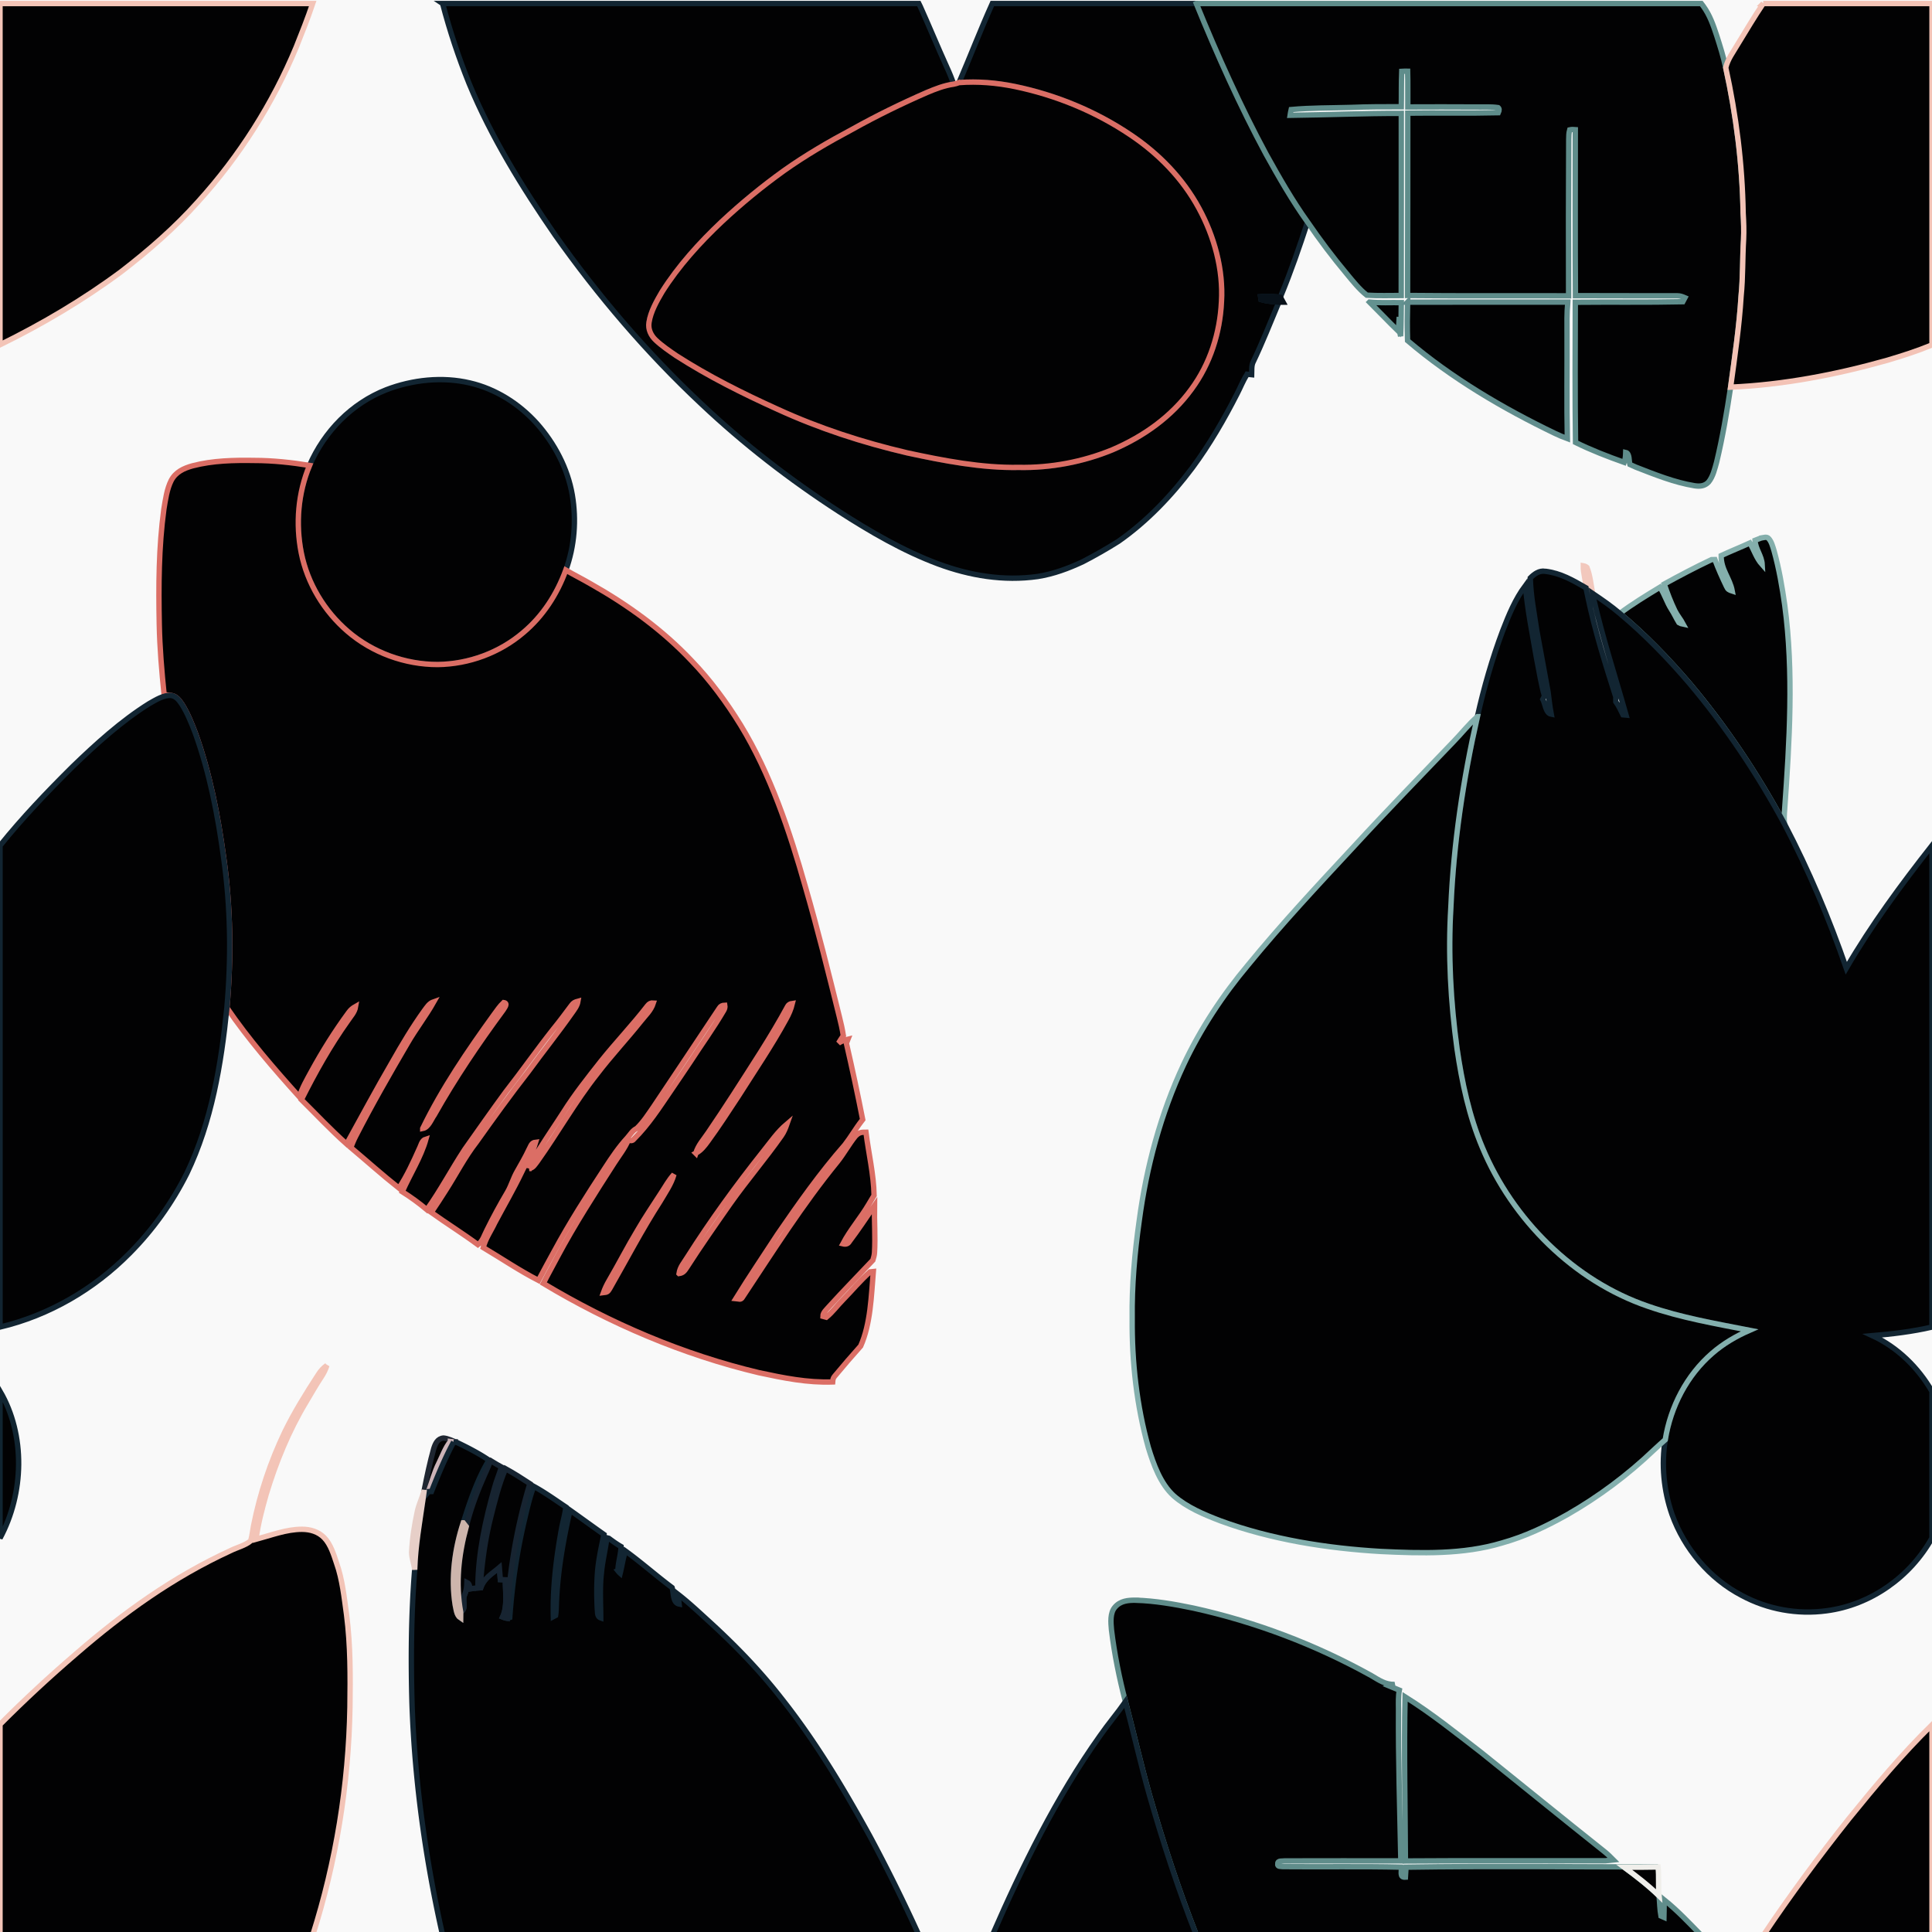 <svg version="1.1" viewBox="0 0 3600 3600" xml:space="preserve" xmlns="http://www.w3.org/2000/svg">
  <rect x="0" y="0" width="3600" height="3600" fill="#333333" stroke="none"/>
  <path fill="#f9f9f9" stroke="#db6e65" d="M-32.889-78.933h3755.9v3801.9h-3755.9z"/>
  <path d="M0 6.578h582.68c-9.21 27.35-19.86 54.18-30.59 80.96-43.8 105.47-106.1 203.66-182.88 288.21-43.07 48.27-92.46 91.23-143.65 130.68C155 558.778 78.82 603.778 0 642.488z" fill="#020203" stroke="#f3c4b7" stroke-width="10"/>
  <path d="M824.73 6.578h887.34l2.57 5.17c16.77 37.3 32.31 75.16 49.18 112.43 4.96 10.69 9.42 21.48 13.25 32.62-17.79 2.46-33.86 8.86-50.31 15.75-47.29 20.67-93.69 43.31-138.76 68.48-43.8 23.31-86.59 48.2-127.12 76.89-40.61 29.14-79.31 60.93-115.88 95.06-41.45 39.09-81.07 82.76-111.48 131.1-10.05 17.16-21.16 36.74-24.19 56.57-2.14 12.73 3.48 24.54 12.62 33.15 11.57 10.86 24.96 19.9 38 28.86 59.73 38.43 123.93 70.49 188.58 99.74 77.59 35.58 158.77 61.98 241.84 81.42 67.57 14.55 138.8 28.41 208.05 27.11 59.27 1.12 119.18-10.16 174.02-32.66 58.08-24.82 110.04-61.49 147.48-112.92 34.95-47.36 53.26-104.77 56.07-163.3 3.55-59.84-13.43-121.46-41.94-173.85-30.13-55.65-74.74-101.46-127.09-136.62-64.97-43.91-139.36-74.53-216.11-90.39-34.59-7.07-68.48-9.84-103.78-7.31 20.92-48.94 40.18-98.79 61.95-147.3h380.11c38.92 95.34 81.35 190.27 130.18 280.97 23.7 42.71 48.66 86.41 77.1 126.14-15.15 46.44-31.08 92.57-49.75 137.71l-.84 2.57c-12.27-1.37-24.5-2.18-36.84-1.12l.81 5.27c10.62 3.2 22.15 3.83 33.12 4.96-15.64 37.34-30.66 75.59-48.16 112.04-3.16 6.79-2.04 15.71-2.39 23.06-2.85-.28-5.73-.6-8.58-.91l-.74 1.41c-7.1 11-11.67 23.1-17.68 34.7-24.26 47.67-51.64 95.03-83.5 138.06-38.78 51.71-84.69 100.09-137.81 137.21-21.8 13.78-43.7 26.23-66.59 38.07-26.86 12.55-54.49 22.85-83.92 27.49-63.53 8.89-126.25-1.51-185.98-23.7-64.41-24.05-126.39-60.15-184.04-97.35-91.23-59.1-177.5-125.75-256.54-200.46-101.43-94.96-192.27-201.3-272.46-314.68-61.07-88.49-119.36-182.88-160.45-282.48-19.6-48.59-36.16-98.26-49.34-148.96z" fill="#020203" stroke="#122532" stroke-width="10"/>
  <path d="M2229.2 6.578h940.89l2 2.6 1.65 2.21c12.3 16.84 18.6 35.4 25.1 54.98 6.29 19.62 12.59 39.66 16.84 59.8 19.48 88.73 30.97 179.75 32.41 270.63 1.02 16.42 1.62 32.8.84 49.25-2.18 35.16-1.05 70.24-4.61 105.4-3.52 57.06-11.85 113.38-19.58 169.95-6.96 46.69-14.98 93.41-25.95 139.36-3.48 12.41-6.79 27.25-15.05 37.37-7.1 7.77-16.28 8.51-26.16 7-37.72-6.15-74.29-21.02-109.51-34.7-3.73-1.58-7.42-3.3-11.07-4.99-1.83-6.22-.11-20.78-7.73-22.36-.21 6.43-.53 12.41-2.81 18.49-30.76-10.9-61.38-22.75-90.67-37.16-1.16-87.05-.63-174.13-.42-261.18 66.8-.7 133.59.42 200.36-1.02 1.34-2.46 2.67-4.92 3.97-7.42-4.61-2-9.04-3.66-14.17-3.62-63.21-.14-126.77.04-189.91-.25-.7-103.04-.21-206.4-.25-309.45-3.59-.39-7.1-.25-10.48.49-1.69 5.87-1.65 11.64-1.76 17.68-.53 97.17-.56 194.38-.28 291.59-100.02-.39-200.04.42-300.02-.63.42-113.27.18-226.51.35-339.75 56.18-.77 112.61.49 168.71-.84 2.07-4.43 1.97-7.59-.35-9.49-13.85-2.07-28.3-.88-42.29-1.2-42.01-.35-83.99-.14-126-.04-.18-22.22.32-44.4-.32-66.59-3.66-.07-7.31-.04-11 .21-.98 21.97-.39 44.02-.81 65.99-31.25-.04-62.72-.04-93.9 1.27-36.84 1.05-74.53.6-111.27 3.97-.84 3.55-1.51 7.1-2.04 10.72 69.08-.84 138.13-3.76 207.21-3.62-.04 113.13.07 226.27-.14 339.4-21.38-.07-42.86.77-64.2-.6-14.52-11.6-25.63-25.77-37.41-39.97-25.91-30.9-50.1-63.14-72.91-96.4-28.44-39.73-53.4-83.43-77.1-126.14-48.81-90.67-91.24-185.6-130.16-280.94z" fill="#020203" stroke="#5f8d8b" stroke-width="10"/>
  <path d="M3285.5 6.578h314.51v636.15c-27.35 11.32-55.69 20.43-84.06 28.79-94.18 26.61-193.36 45.7-291.23 49.89 7.73-56.57 16.07-112.89 19.58-169.95 3.55-35.16 2.43-70.24 4.61-105.4.77-16.45.18-32.84-.84-49.25-1.44-90.88-12.94-181.9-32.41-270.63 3.94-16.49 13.32-28.23 21.69-42.64 15.81-25.77 31.21-51.89 48.15-76.96z" fill="#020203" stroke="#f3c3b6" stroke-width="10"/>
  <path d="M1787.1 153.878c35.3-2.53 69.19.25 103.78 7.31 76.75 15.86 151.14 46.48 216.11 90.39 52.35 35.16 96.96 80.96 127.09 136.62 28.51 52.38 45.49 114.01 41.94 173.85-2.81 58.54-21.13 115.95-56.07 163.3-37.44 51.43-89.4 88.1-147.48 112.92-54.84 22.5-114.75 33.79-174.02 32.66-69.26 1.3-140.48-12.55-208.05-27.11-83.07-19.44-164.25-45.84-241.84-81.42-64.65-29.25-128.85-61.31-188.58-99.74-13.04-8.96-26.44-18-38-28.86-9.14-8.61-14.77-20.43-12.62-33.15 3.02-19.83 14.13-39.41 24.19-56.57 30.41-48.34 70.03-92 111.48-131.1 36.56-34.14 75.27-65.92 115.88-95.06 40.54-28.69 83.32-53.58 127.12-76.89 45.07-25.17 91.48-47.81 138.76-68.48 16.45-6.89 32.52-13.29 50.31-15.75 3.39-.7 6.76-1.61 10-2.92z" fill="#020203" stroke="#db6e65" stroke-width="10"/>
  <g fill="#020203" stroke-width="10">
    <path d="M2349 552.838c12.34-1.05 24.57-.25 36.84 1.12 1.62 3.02 3.27 6.05 4.96 9.07l-7.88.04c-10.97-1.12-22.5-1.76-33.12-4.96z" stroke="#081119"/>
    <path d="M2551.9 562.928c19.62 1.79 39.52.63 59.2.95-.39 20.81-.18 41.66-1.3 62.47-2.88-11.88-2.85-23.77-2.53-35.89-.49 8.96-.95 17.89-1.41 26.82-18.31-17.75-35.82-36.39-53.96-54.35z" stroke="#639290"/>
  </g>
  <path d="M2622.8 563.028c99.49-.21 199.02 0 298.51-.11l-.07 1.65c-1.83 19.09-1.3 38.11-1.3 57.23.35 65.14-.77 130.32.56 195.47-7.8-2.88-15.5-5.98-22.99-9.67-97.03-46.65-192.59-102.97-274.71-172.93-.77-23.86-.56-47.73 0-71.64z" fill="#020203" stroke="#618d8d" stroke-width="10"/>
  <path d="M875.46 713.568c48.16 11.11 91.65 38.78 124.59 75.3 33.19 37.27 57.94 84.13 66.34 133.52 7.88 46.55 4.11 95.48-12.06 139.92-16.31 44.79-42.47 85.43-79.1 116.26-44.16 37.76-101.57 58.96-159.61 59.66-60.79.11-121.75-22.11-167.84-61.84-43.7-37.55-75.02-89.4-86.38-145.97-10.79-54.53-6.08-111.8 15.4-163.2 27.42-63.32 78.4-115.63 142.98-140.94 48.84-18.79 104.53-24.77 155.68-12.71z" fill="#020203" stroke="#122532" stroke-width="10"/>
  <path d="M474.61 857.958c34.21.14 68.45 3.8 102.2 9.28-21.48 51.4-26.19 108.67-15.4 163.2 11.36 56.57 42.68 108.42 86.38 145.97 46.09 39.73 107.05 61.95 167.84 61.84 58.04-.7 115.45-21.9 159.61-59.66 36.63-30.83 62.79-71.47 79.1-116.26 15.5 9.04 31.61 17.02 47.07 26.09 68.52 38.67 133.38 85.61 187.42 143.02 34.77 36.14 64.93 77.1 91.23 119.74 55.65 91.12 91.58 198.53 120.52 300.83 23.27 80.23 43.38 161.51 63.46 242.58 2.99 11.64 5.55 23.34 7.42 35.19-3.13 4.54-6.01 9.14-8.93 13.82 5.66-3.59 11-5.62 17.54-7.17l-2.95 7.52c10.83 47.18 21.06 94.64 30.38 142.17-.53.7-1.02 1.41-1.55 2.11-11.32 14.41-20.36 30.45-31.54 44.89-46.2 52.7-85.61 108.74-125.26 166.39-25.98 40.01-52.91 79.52-77.94 120.16 5.62.46 9.11 3.3 12.45-2.74 57.13-86.06 110.81-171.46 176.7-252.28 12.06-15.19 21.27-32.31 33.47-47.53 6.54-6.71 10.37-7.52 19.76-7.45 4.85 39.16 14.41 78.33 15.15 117.77-3.34 5.41-6.47 10.9-9.77 16.35-14.87 25.38-34.7 47.85-48.34 73.86 5.66 1.41 9.67-.04 12.02-4.32 15.79-20.88 30.38-42.79 45.14-64.41l1.69-2.43c-.46 29.14 1.76 58.29.07 87.5-.28 4.89-1.65 9.53-3.09 14.2-27 28.72-54.63 56.78-81.14 85.99-4.39 5.34-11.99 11.21-11.92 18.6l6.33 1.69c11.71-9.53 20.74-22.25 31.43-32.94 16.66-17.09 32.06-35.68 49.92-51.5l6.22-.67c-3.76 45.04-4.99 97.03-23.52 138.8-16.42 18.39-32.52 36.98-48.27 55.97-3.13 3.52-3.59 6.36-3.94 10.93-47.25 1.69-91.69-7.42-137.53-17.26-141.22-33.54-277.31-91.76-401.66-166.36 8.37-16.77 17.68-33.08 26.37-49.75 32.1-60.15 68.94-117.25 105.75-174.62 9.18-14.31 19.69-27.28 26.33-43.1 4.57 2.18 7.95 1.72 10.16-1.34 27.21-27.11 47-58.11 68.48-89.58 12.55-18 24.47-36.42 36.81-54.53 20.78-32.13 42.89-62.54 62.44-95.94 1.79-3.09 2.43-6.26 1.86-9.49-4.71.14-8.02 1.79-9.88 4.99-40.82 61.03-81.42 122.66-122.41 183.52-9.67 13.99-19.27 29.11-31.57 40.92-8.37 4.04-11.85 11.25-17.86 17.86-15.36 16.66-28.44 36-40.75 54.98-33.47 51.01-66.66 102.8-95.62 156.52-9.81 17.93-19.58 35.86-29.11 53.93-35.44-18.18-68.73-40.85-102.94-61.17 4.32-17.16 14.03-30.23 21.48-46.12 16.63-31.32 34.52-62.02 49.89-94.04 9.07-19.37 20.36-35.51 26.4-56.14-8.37.84-8.96 7.38-12.59 13.57-6.57 14.1-14.45 27.46-22.08 41.03-7.1 12.34-10.72 26.05-17.86 38.39-13.64 23.06-26.47 46.69-38.32 70.7-5.31 10.09-7.42 20.07-16.8 27.21-28.34-20.95-58.29-39.59-86.98-60.12 9.14-13.43 17.93-27.11 26.65-40.82 19.41-30.23 35.23-61.66 57.38-90.18 31.57-44.44 63.39-88.63 96.96-131.59 26.61-36.6 54.98-71.86 80.96-108.91 4.89-7 9.98-13.22 11.43-21.94-5.59 1.51-8.58 2.78-11.92 7.52-11.04 14.73-21.94 29.57-33.61 43.8-30.62 38.71-58.89 79.14-89.3 118.02-25.88 35.23-50.87 71.09-76.11 106.73-24.15 36.77-45.04 76.54-70.56 112.32-14.66-12.3-29.74-23.27-45.91-33.5 13.85-31.85 34.84-64.34 44.16-98.05-8.05 2.36-9.14 11.88-12.66 18.46-11.07 24.82-22.68 50.17-37.65 72.88-30.73-24.26-59.84-50.48-89.79-75.66 2.74-6.96 5.45-13.85 8.89-20.5 30.2-59.06 63.28-116.68 96.79-173.95 15.22-26.37 34.17-50.66 49.08-77.17-8.75 2.99-12.55 10.02-17.86 16.98-21.76 30.3-40.99 62.58-59.34 95.03-29.46 50.48-57.02 101.99-85.25 153.11-29.46-26.23-56.36-54.95-84.34-82.69 25.49-50.91 53.16-100.3 86.2-146.78 5.98-9.07 13.08-15.75 14.91-26.89-5.48 3.09-9.42 6.29-13.01 11.43-25.7 34.95-48.69 71.72-69.47 109.76-8.23 15.19-17.44 30.8-22.29 47.43-47.67-52.91-94.85-107.3-135.11-166.15 8.26-92.71 7.03-187-6.01-279.21-10.65-78.64-26.02-158.34-53.05-233.12-6.89-17.96-14.27-36.39-24.5-52.77-5.13-7.45-10.12-14.94-19.65-16.73-4.57-.7-9.21-1.09-13.78-1.62-4.46-43.52-8.19-87.36-9.04-131.13-1.41-71.96-1.09-142.98 8.58-214.52 2.99-17.75 5.55-37.34 13.71-53.54 8.26-15.75 23.27-22.64 39.62-27.18 37.94-9.93 77-10.63 115.92-10.03zm313.1 1244.8c10.69-2.07 15.61-16.91 21.41-25.03 38.29-67.99 81.88-132.54 128.14-195.33 2.29-4.04 10.3-13.04 1.23-14.24-6.82 6.43-12.48 14.77-18.04 22.39-48.47 67.08-96.6 137.64-132.74 212.21zm198.56 74.63c7.59-1.58 10.41-7.56 14.84-13.11 37.97-53.4 70.59-111.52 111.2-162.84 25.7-33.75 54.84-64.79 81.42-98.05 9.07-11.64 19.09-20.11 23.73-34.52-4.39-.39-8.02 1.34-10.86 5.2-27.42 35.54-58.57 68.1-86.66 103.18-24.43 31.08-48.9 61.77-70 95.27-14.17 22.15-29.11 43.73-43 66.06-8.05 13.29-17.71 23.2-20.67 38.81zm310.19-28.51c9.7-5.17 16-13.39 22.32-22.08 19.93-27.25 38.14-55.48 56.71-83.67 29.78-47.04 62.12-94.57 88.8-143.44 5.34-9.49 9.63-19.3 12.2-29.92-4.22.56-7.14 2.32-8.72 5.24-30.48 56.5-67.15 111.55-101.74 165.62-15.22 23.41-30.52 46.76-46.3 69.79-8.68 13.01-18.56 23.13-23.27 38.46zm-31.19 224.19c7.66-1.05 10.34-5.1 14.27-11.04 25.95-40.54 53.68-79.95 81.21-119.39 30.45-43.1 64.86-83.11 95.2-126.28 4.75-6.75 7.73-14.24 10.44-21.94-17.79 15.05-30.02 33.36-44.51 51.33-50.17 63.21-97.63 128.43-140.87 196.56-6.28 10.41-13.87 18.28-15.74 30.76zm-140.83 35.62c6.89-.74 8.23-1.79 11.64-7.52 31.25-54.67 59.73-109.51 93.87-162.56 9.28-15.96 20.88-32.27 25.84-50.1-9.67 10.55-15.96 22.64-23.84 34.45-14.7 22.89-30.02 45.28-43.63 68.87-18.7 30.97-35.09 63.21-53.33 94.43-4.26 7.2-7.7 14.55-10.55 22.43z" fill="#020203" stroke="#db6e65" stroke-width="10"/>
  <path d="M3281.2 1002.588c4.57-.67 11-3.3 14.52.95 5.24 5.73 7.45 14.73 9.77 22.01 9.39 33.54 15.36 68.17 20.18 102.62 16.7 124.07 8.72 255.06-.21 379.55-.81 9.28-1.3 18.56-.18 27.88-50.06-92.6-108.98-181.27-176.84-261.81-39.9-46.72-83.04-91.37-130.25-130.75 23.84-17.86 49.46-33.43 74.92-48.87 8.65 13.15 12.87 28.3 21.45 41.48 5.13 7.91 8.93 16.56 13.89 24.54 2.39 1.44 5.1 2.43 8.12 3.02-4.71-8.89-11.36-16.42-15.75-25.42-7.7-16.07-14.13-32.66-19.76-49.57 29.07-15.93 58.08-31.25 88.07-45.42l6.33-.14c6.22 17.09 13.75 33.61 21.59 50.03 2.46 5.7 4.99 6.79 10.76 8.65-4.43-23.98-21.3-40.08-20.67-66.06 17.65-8.26 35.79-15.4 53.51-23.52 8.26 14.03 12.06 28.16 22.99 40.43-.84-16.77-12.66-28.93-13.43-45.42 3.64-1.44 7.3-2.84 10.99-4.18z" fill="#020203" stroke="#84afac" stroke-width="10"/>
  <path d="M2950.2 1054.278c2.85.49 5.13 1.55 6.86 3.09 6.01 15.08 7.45 32.41 10.51 48.34.6 3.38 1.27 6.75 2.04 10.09-3.73-1.34-7.35-2.78-10.97-4.32-1.09-5.41-2.21-10.79-3.38-16.17-.38-13.99-5.27-27-5.06-41.03z" fill="#020203" stroke="#f2c8bd" stroke-width="10"/>
  <path d="M2879.3 1064.478c28.83 3.45 51.33 16.7 75.9 30.83 1.16 5.38 2.29 10.76 3.38 16.17 13.18 63.32 32.59 125.44 52.24 187 .11 3.02.14 6.05.04 9.11 5.59 7.56 9.07 16.03 13.32 24.33l5.73.53c-20.32-72.18-43.7-143.4-60.36-216.63-.77-3.34-1.44-6.71-2.04-10.09 17.47 11.81 34.63 23.59 50.7 37.34 47.21 39.38 90.35 84.02 130.25 130.75 67.85 80.54 126.77 169.21 176.84 261.81 45.18 86.38 83.14 176.34 115 268.42 46.62-80.19 102.45-155.67 159.68-228.62v897.36c-36.32 8.44-73.69 12.9-110.81 16.07 46.62 21.59 85.36 59.55 110.81 103.85v273.06c-40.36 72.42-114.15 125.05-196.84 135.74-54.07 7.24-109.41-2.74-157.43-28.58-60.19-31.32-107.23-87.22-130.11-150.89-15.47-44.37-20.18-92.99-12.62-139.39 9.84-61.42 40.04-119.92 87.26-160.84 20.81-18.14 44.47-31.99 69.68-43-62.82-12.3-128.39-23.59-188.89-44.75-138.59-47.29-252.88-161.58-308.88-295.88-24.68-58.29-38.04-121.43-47.14-183.83-11.92-87.19-16.84-175.85-11.53-263.74 5.06-119.36 23.03-238.78 49.43-355.22 12.13-54.28 27.49-107.96 47.11-160.03 11.5-29.64 23.27-58.57 42.36-84.27 3.66 45.53 13.18 91.09 20.85 136.09 4.71 23.17 8.12 46.86 14.66 69.61-1.02 2.07-2.07 4.11-3.09 6.19 4.43 8.02 5.31 25.91 15.71 27.84-2.64-13.78-4.18-27.63-5.91-41.59-7.07-38.25-14.13-76.57-21.09-114.86-4.82-32.66-11.21-64.27-12.02-97.38 7.49-7.56 16.53-14.13 27.81-12.51zm-2559.73 231.5c9.53 1.79 14.52 9.28 19.65 16.73 10.23 16.38 17.61 34.8 24.5 52.77 27.04 74.78 42.4 154.48 53.05 233.12 13.04 92.21 14.27 186.5 6.01 279.21-10.62 105.4-28.37 212.34-74.6 308.64-27.53 54.95-63.88 105.79-107.3 149.31-66.05 66.66-149.4 115.31-240.88 137.04v-897.12c41.73-51.86 88.07-100.27 135.28-147.13 43.8-42.29 90.88-85.08 142.63-117.42 12.13-6.78 27.32-16.7 41.66-15.15z" fill="#020203" stroke="#122532" stroke-width="10"/>
  <path d="M2752.9 1335.378c-26.4 116.44-44.37 235.86-49.43 355.22-5.31 87.89-.39 176.55 11.53 263.74 9.11 62.4 22.46 125.54 47.14 183.83 56 134.3 170.3 248.59 308.88 295.88 60.5 21.16 126.07 32.45 188.89 44.75-25.21 11-48.87 24.86-69.68 43-47.21 40.92-77.41 99.42-87.26 160.84-7.17 6.26-14.2 12.62-21.13 19.12-48.52 46.37-102.73 86.91-160.95 120.27-39.16 22.01-79.1 41.06-122.48 53.16-72.07 21.73-150.71 19.23-225.11 15.75-100.69-5.84-204.47-22.25-299.39-57.16-30.2-11.6-62.44-25-86.94-46.58-24.79-22.57-37.65-58.78-47.25-90.11-21.62-77.8-30.76-159.43-30.06-240.08-.81-61.28 4.61-122.17 13.18-182.78 13.32-99.7 39.97-199.3 82.72-290.5 31.46-66.83 72.67-129.3 120.16-185.8 62.51-76.29 130.22-148.75 197.37-220.96 60.61-65.92 123.05-130.04 184.99-194.66 15.08-15.4 28.54-32.87 44.82-46.93z" fill="#020203" stroke="#83afad" stroke-width="10"/>
  <path d="M609.08 2544.278c-2.57 8.02-6.19 15.12-10.86 22.11-9.98 15.01-18.77 30.73-28.02 46.16-32.13 53.37-56.21 112.15-74.18 171.67-7.84 27.56-15.26 55.62-19.02 84.06 27.81-7.45 56.25-18.67 85.5-18.7 15.57 0 30.62 4.32 41.66 15.71 11.88 12.23 17.75 31.64 23.03 47.5 10.83 30.45 14.13 64.37 18.63 96.33 7.35 57.73 7 114.08 6.26 172.09-2.57 144.28-25.8 287.86-69.57 425.39H0v-393.43c45.63-45.88 93.3-89.96 142.42-132.08 87.93-76.22 180.63-142.7 286.73-191.5 12.06-6.05 27.6-9.77 37.9-18.35 2.67-8.89 3.59-18.42 5.31-27.53 11.99-60.82 31.75-119.88 58.46-175.82 17.96-36.84 39.9-72.07 62.26-106.42 4.37-6.92 9.22-12.51 16-17.19z" fill="#020203" stroke="#f3c4b7" stroke-width="10"/>
  <path d="M0 2592.278c47.99 82.2 44.61 191.04 0 273.9z" fill="#020203" stroke="#112531" stroke-width="10"/>
  <g fill="#020203" stroke-width="10">
    <path d="M826.49 2679.578c8.61.81 17.05 5.45 25.17 8.3l-6.29-1.02-6.08-.81c-9.42 11.53-14.73 27.04-21.41 40.39-8.54 17.02-13.01 35.16-19.44 52.95-3.27 4.25-6.71 8.33-10.05 12.52.67-5.1 1.37-10.2 2.14-15.29 5.1-25.91 10.55-51.86 17.65-77.27 2.98-9.43 7.13-18.89 18.31-19.77z" stroke="#1f2631"/>
    <path d="M839.29 2686.078l6.08.81c-16.07 29.85-28.86 60.89-41.38 92.39-1.86.04-3.69.11-5.55.14 6.43-17.79 10.9-35.93 19.44-52.95 6.67-13.36 11.98-28.86 21.41-40.39z" stroke="#ccb4b8"/>
  </g>
  <path d="M845.37 2686.878l6.29 1.02c20.32 9.77 40.61 20.18 59.34 32.84-21.3 35.86-35.33 77.24-47.78 116.89-15.82 48.59-23.2 102.3-15.01 153 2.04 8.51 2.29 19.23 10.23 24.43.07-3.59.07-7.14 0-10.72 11.88-8.33 2.07-21.13 7.38-33.01 3.27-7.52 3.97-14.62 4.25-22.75 5.2 2.5 4.46 7.07 6.12 11.95 6.5-1.12 13.04-1.58 19.62-2 6.33-18.42 20.74-25.73 34.7-37.69.67 7.52 1.2 15.05 1.83 22.54 3.13.14 6.22.25 9.35.35-.14 22.15 4.39 49.04-5.2 69.36 2.85 1.2 5.8 2.04 8.75 2.5l4.61-1.62c4.29-60.89 13.15-121.39 27.11-180.84 4.99-21.09 9.88-43.21 17.61-63.49 20.92 11.46 40.04 25.28 59.8 38.46-1.37 13.64-5.41 26.4-7.91 39.83-9.81 54.21-16.77 109.23-15.36 164.43l4.11-2.18c1.55-9.6 1.16-19.62 1.83-29.32 2.74-56.6 12.62-111.62 25.1-166.75 21.13 14.94 42.01 30.27 63.18 45.14-5.17 25.14-10.86 50.48-12.3 75.83-1.34 21.06-1.12 42.22-.07 63.28.91 5.94-.6 13.82 6.43 16.31-.11-28.44-2-56.43 1.37-84.8 1.97-21.73 7.52-42.79 10.05-64.41l3.66.98c7.38 5.45 14.73 10.83 22.71 15.36-.21 15.36-5.62 29.95-5.77 45.18a36.86 36.86 0 004.22 4.54c3.45-13.85 5.31-27.91 9.74-41.52 29.85 21.66 57.48 46.23 86.98 68.27 3.16 9.6.88 28.12 13.08 30.59-.67-6.15-1.44-12.27-2.36-18.39 20.78 16.1 39.94 34.28 59.38 51.93 47.88 43.73 92.88 90.14 132.86 141.29 63.88 80.51 115.63 167.03 165.09 256.85 32.77 61 63.42 123.05 92.11 186.05H824.91c-31.82-140.77-51.86-284.62-57.09-428.91-2.46-84.27-1.83-168.61 4.89-252.67 1.27-44.96 9.35-88.73 15.68-133.1 3.34-4.18 6.79-8.26 10.05-12.52 1.86-.04 3.69-.11 5.55-.14 12.51-31.48 25.31-62.53 41.38-92.37z" fill="#020203" stroke="#122532" stroke-width="10"/>
  <g fill="#020203" stroke-width="10">
    <path d="M913.71 2721.478c3.9 2.39 7.8 4.75 11.74 7.07 2.99 1.69 5.98 3.38 8.96 5.03-4.15 13.39-9.63 26.23-13.18 39.8-16.7 58.85-30.13 120.66-30.76 182 1.55-1.16 3.09-2.36 4.68-3.55 3.13-42.22 8.89-84.06 19.27-125.12 7.66-30.16 15.26-61.38 27.67-89.96 15.5 8.58 30.41 18.07 45.21 27.77-24.4 81.32-39.41 166.11-42.05 251.05-2.95-.46-5.91-1.3-8.75-2.5 9.6-20.32 5.06-47.21 5.2-69.36-3.13-.11-6.22-.21-9.35-.35-.63-7.49-1.16-15.01-1.83-22.54-13.96 11.95-28.37 19.27-34.7 37.69-6.57.42-13.11.88-19.62 2-1.65-4.89-.91-9.46-6.12-11.95-.28 8.12-.98 15.22-4.25 22.75-5.31 11.88 4.5 24.68-7.38 33.01-10.05-53.82-3.83-107.19 10.3-159.64 7.42-29.64 17.68-58.68 29.95-86.66 5.03-12.39 11.21-23.71 15.01-36.54z" stroke="#172431"/>
    <path d="M790.52 2776.578c-.77 5.1-1.48 10.2-2.14 15.29-6.33 44.37-14.41 88.14-15.68 133.1-1.09-10.79-5.52-21.23-5.77-32.03 1.3-26.12 5.38-51.71 10.86-77.24 3.1-13.38 9.36-25.76 12.73-39.12z" stroke="#e7cfc8"/>
    <path d="M863.23 2837.578l5.52 7.07c-14.13 52.45-20.36 105.82-10.3 159.64.07 3.59.07 7.14 0 10.72-7.95-5.2-8.19-15.93-10.23-24.43-8.2-50.7-.81-104.42 15.01-153z" stroke="#cdb5ac"/>
  </g>
  <g fill="#020203" stroke-width="10">
    <path d="M2116.4 2981.778c35.89 1.09 72 7.35 107.12 14.66 115.8 25.45 227.95 68.13 331.59 125.68 14.24 8.37 26.12 17.09 43.63 16.59l-8.96 3.34c5.87 2.43 11.78 4.85 17.65 7.28-2.11 11.74-1.58 23.45-1.51 35.33-.56 94.22 2.39 188.54 4.32 282.8-72.04-.18-144.18-.04-216.21.07-4.11.81-13.75-1.37-13.01 5.48-1.62 5.8 6.12 4.61 9.53 5.17 73.37.7 146.85-.67 220.22.98 1.83 7.7-3.94 19.48 8.02 18.67.42-6.22.77-12.41 1.16-18.6 156.52-2.39 313.07-.53 469.58-.42-21.02.53-42.05.35-63.07.42 22.5 16.63 44.82 33.82 64.9 53.33 1.34 12.48 1.3 25.31 3.59 37.65l5.55 2.46c.25-10.86.46-21.73.42-32.59 24.82 19.9 47.21 43.66 69.36 66.45h-940.82c-33.61-85.25-62.09-172.76-87.43-260.82-16.38-57.83-29.67-116.58-44.93-174.73-11.43-43.88-20.6-88.95-26.05-133.98-1.16-13.29-3.02-31.61 6.57-42.33 10.05-11.77 24.26-13.03 38.78-12.89z" stroke="#608d8b"/>
    <path d="M2618.2 3161.778c49.5 31.01 95.45 67.99 141.68 103.64 76.11 61.03 151.66 122.7 228.06 183.41 6.61 5.2 12.73 10.93 18.6 16.95-5.03.56-10.02 1.05-15.05 1.44-124.24.32-248.48-.49-372.69.42-.43-101.92-2.89-203.98-.6-305.86z" stroke="#5f8d8b"/>
  </g>
  <path d="M2097.1 3170.978c15.26 58.15 28.55 116.89 44.93 174.73 25.35 88.07 53.82 175.57 87.43 260.82h-380.57c56-128.25 119.67-258.33 201.06-372.48 14.94-21.62 32.06-41.56 47.15-63.07z" fill="#020203" stroke="#122532" stroke-width="10"/>
  <path d="M3600 3213.878v392.7h-314.58c50.17-74.81 103.89-147.45 159.96-217.93 48.83-60.26 99.18-120.45 154.62-174.77z" fill="#020203" stroke="#f3c3b6" stroke-width="10"/>
  <path d="M3026.5 3479.278c21.02-.07 42.05.11 63.07-.42 2.04 17.82 0 35.86 1.83 53.75-20.07-19.51-42.4-36.7-64.9-53.33z" fill="#020203" stroke="#f0efeb" stroke-width="10"/>
</svg>
